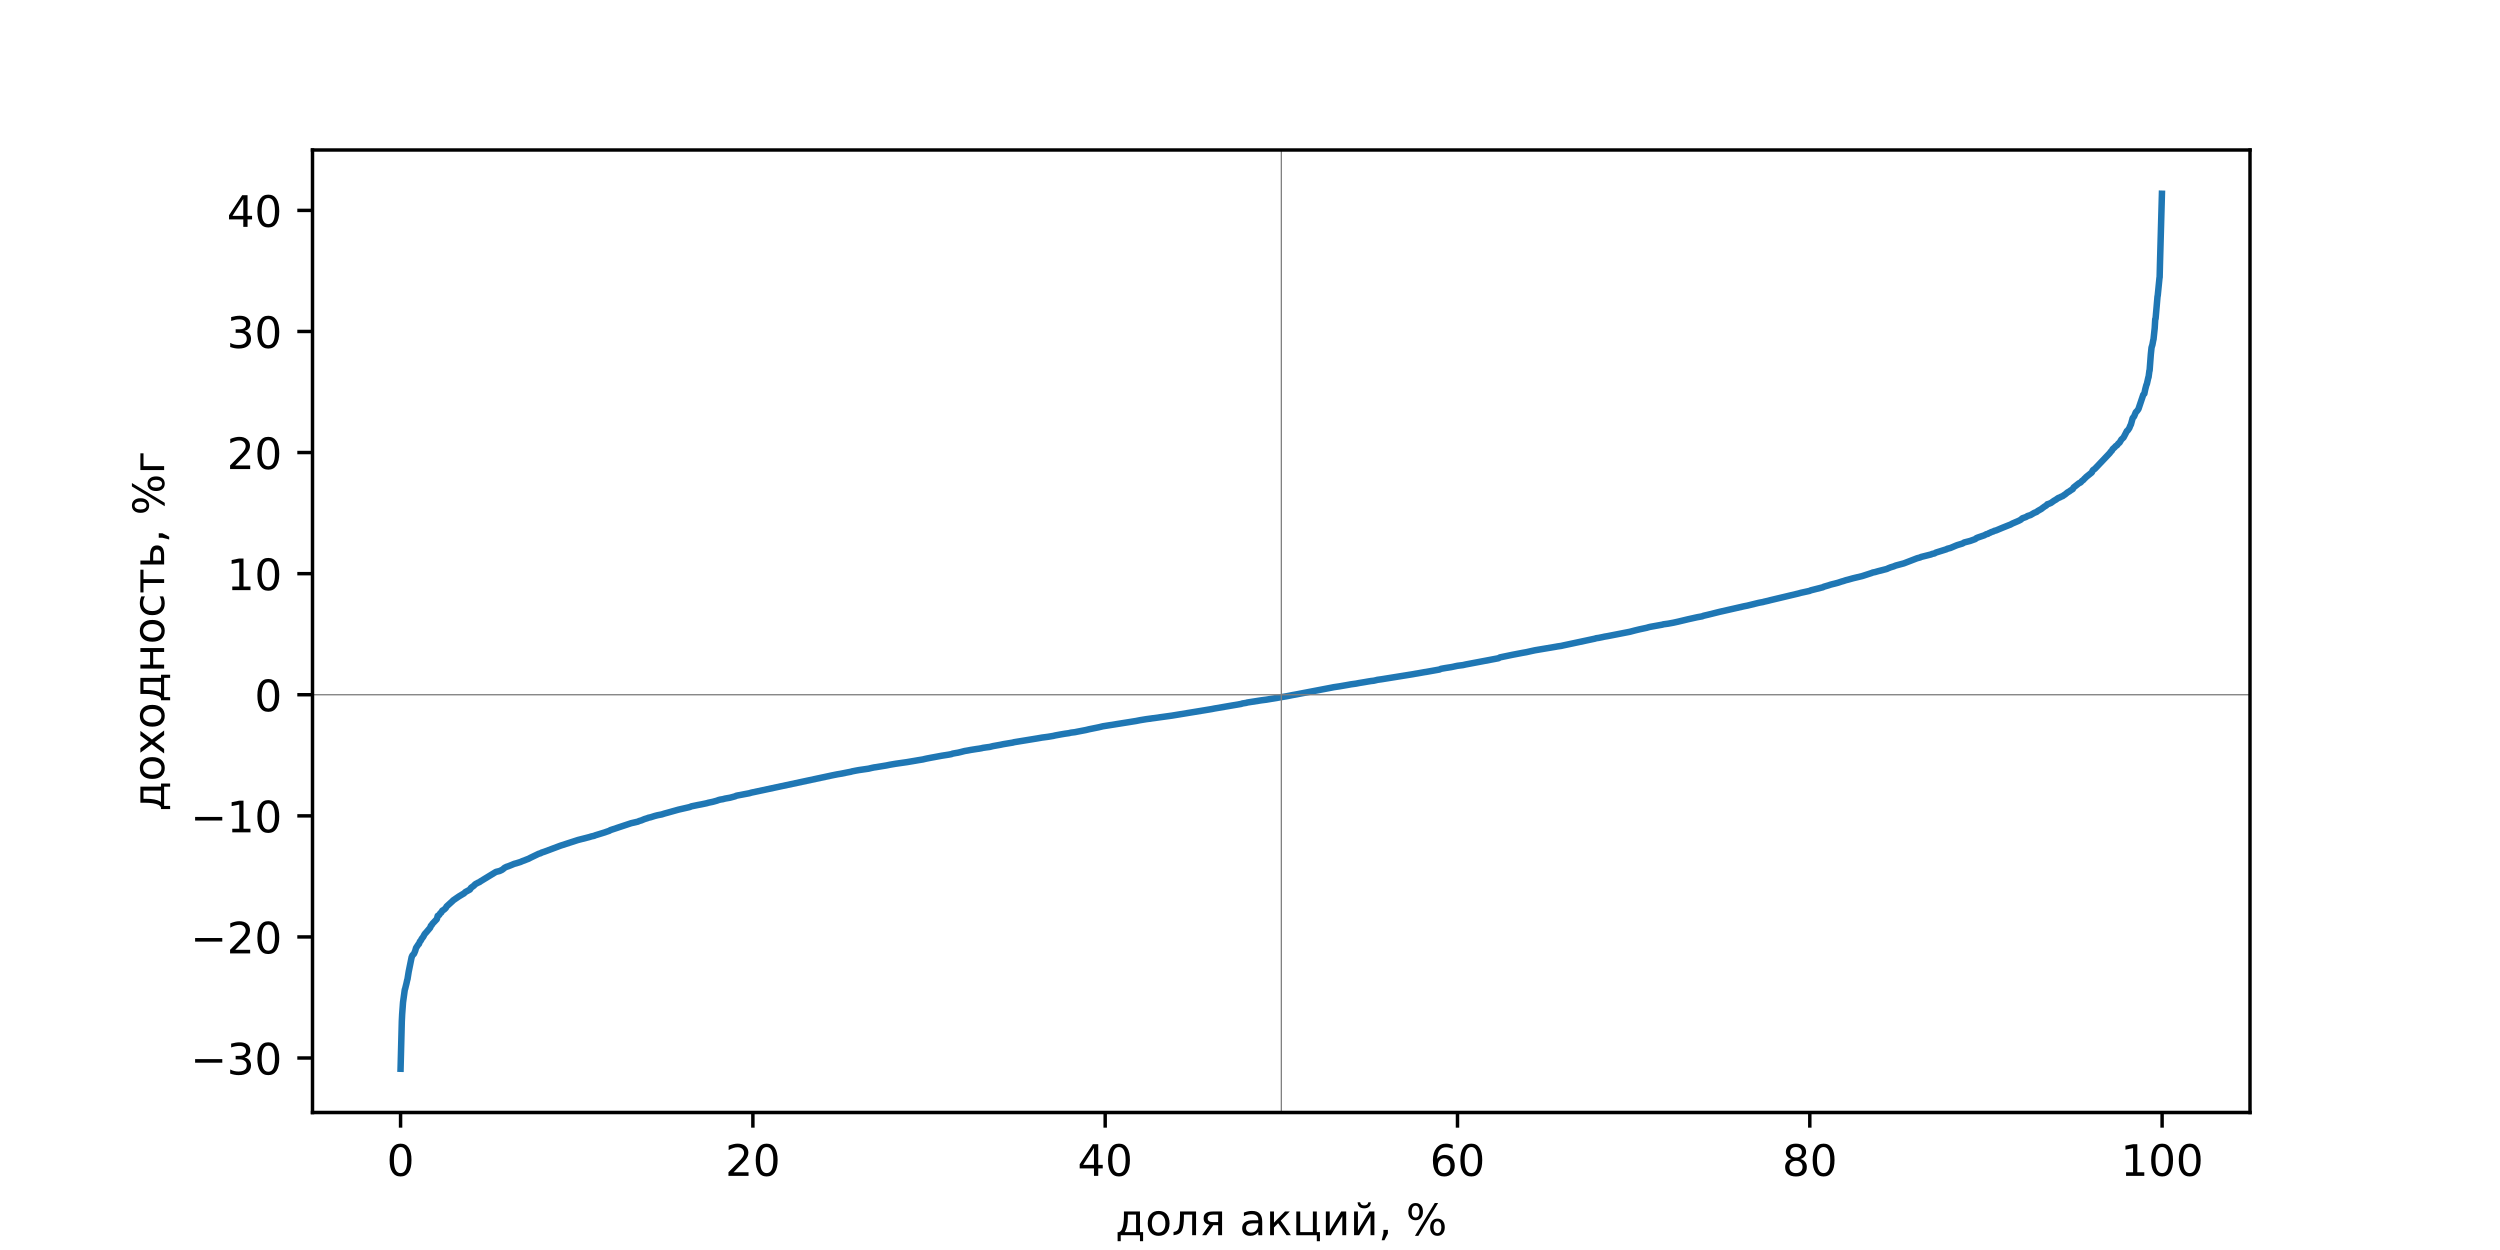 <?xml version="1.0" encoding="utf-8" standalone="no"?>
<!DOCTYPE svg PUBLIC "-//W3C//DTD SVG 1.1//EN"
  "http://www.w3.org/Graphics/SVG/1.1/DTD/svg11.dtd">
<!-- Created with matplotlib (https://matplotlib.org/) -->
<svg height="288pt" version="1.1" viewBox="0 0 576 288" width="576pt" xmlns="http://www.w3.org/2000/svg" xmlns:xlink="http://www.w3.org/1999/xlink">
 <defs>
  <style type="text/css">
*{stroke-linecap:butt;stroke-linejoin:round;}
  </style>
 </defs>
 <g id="figure_1">
  <g id="patch_1">
   <path d="M 0 288 
L 576 288 
L 576 0 
L 0 0 
z
" style="fill:#ffffff;"/>
  </g>
  <g id="axes_1">
   <g id="patch_2">
    <path d="M 72 256.32 
L 518.4 256.32 
L 518.4 34.56 
L 72 34.56 
z
" style="fill:#ffffff;"/>
   </g>
   <g id="matplotlib.axis_1">
    <g id="xtick_1">
     <g id="line2d_1">
      <defs>
       <path d="M 0 0 
L 0 3.5 
" id="mfab5a507c2" style="stroke:#000000;stroke-width:0.8;"/>
      </defs>
      <g>
       <use style="stroke:#000000;stroke-width:0.8;" x="92.291" xlink:href="#mfab5a507c2" y="256.32"/>
      </g>
     </g>
     <g id="text_1">
      <!-- 0 -->
      <defs>
       <path d="M 31.781 66.406 
Q 24.172 66.406 20.328 58.906 
Q 16.5 51.422 16.5 36.375 
Q 16.5 21.391 20.328 13.891 
Q 24.172 6.391 31.781 6.391 
Q 39.453 6.391 43.281 13.891 
Q 47.125 21.391 47.125 36.375 
Q 47.125 51.422 43.281 58.906 
Q 39.453 66.406 31.781 66.406 
z
M 31.781 74.219 
Q 44.047 74.219 50.516 64.516 
Q 56.984 54.828 56.984 36.375 
Q 56.984 17.969 50.516 8.266 
Q 44.047 -1.422 31.781 -1.422 
Q 19.531 -1.422 13.062 8.266 
Q 6.594 17.969 6.594 36.375 
Q 6.594 54.828 13.062 64.516 
Q 19.531 74.219 31.781 74.219 
z
" id="DejaVuSans-48"/>
      </defs>
      <g transform="translate(89.11 270.918)scale(0.1 -0.1)">
       <use xlink:href="#DejaVuSans-48"/>
      </g>
     </g>
    </g>
    <g id="xtick_2">
     <g id="line2d_2">
      <g>
       <use style="stroke:#000000;stroke-width:0.8;" x="173.463" xlink:href="#mfab5a507c2" y="256.32"/>
      </g>
     </g>
     <g id="text_2">
      <!-- 20 -->
      <defs>
       <path d="M 19.188 8.297 
L 53.609 8.297 
L 53.609 0 
L 7.328 0 
L 7.328 8.297 
Q 12.938 14.109 22.625 23.891 
Q 32.328 33.688 34.812 36.531 
Q 39.547 41.844 41.422 45.531 
Q 43.312 49.219 43.312 52.781 
Q 43.312 58.594 39.234 62.25 
Q 35.156 65.922 28.609 65.922 
Q 23.969 65.922 18.812 64.312 
Q 13.672 62.703 7.812 59.422 
L 7.812 69.391 
Q 13.766 71.781 18.938 73 
Q 24.125 74.219 28.422 74.219 
Q 39.75 74.219 46.484 68.547 
Q 53.219 62.891 53.219 53.422 
Q 53.219 48.922 51.531 44.891 
Q 49.859 40.875 45.406 35.406 
Q 44.188 33.984 37.641 27.219 
Q 31.109 20.453 19.188 8.297 
z
" id="DejaVuSans-50"/>
      </defs>
      <g transform="translate(167.1 270.918)scale(0.1 -0.1)">
       <use xlink:href="#DejaVuSans-50"/>
       <use x="63.623" xlink:href="#DejaVuSans-48"/>
      </g>
     </g>
    </g>
    <g id="xtick_3">
     <g id="line2d_3">
      <g>
       <use style="stroke:#000000;stroke-width:0.8;" x="254.634" xlink:href="#mfab5a507c2" y="256.32"/>
      </g>
     </g>
     <g id="text_3">
      <!-- 40 -->
      <defs>
       <path d="M 37.797 64.312 
L 12.891 25.391 
L 37.797 25.391 
z
M 35.203 72.906 
L 47.609 72.906 
L 47.609 25.391 
L 58.016 25.391 
L 58.016 17.188 
L 47.609 17.188 
L 47.609 0 
L 37.797 0 
L 37.797 17.188 
L 4.891 17.188 
L 4.891 26.703 
z
" id="DejaVuSans-52"/>
      </defs>
      <g transform="translate(248.272 270.918)scale(0.1 -0.1)">
       <use xlink:href="#DejaVuSans-52"/>
       <use x="63.623" xlink:href="#DejaVuSans-48"/>
      </g>
     </g>
    </g>
    <g id="xtick_4">
     <g id="line2d_4">
      <g>
       <use style="stroke:#000000;stroke-width:0.8;" x="335.806" xlink:href="#mfab5a507c2" y="256.32"/>
      </g>
     </g>
     <g id="text_4">
      <!-- 60 -->
      <defs>
       <path d="M 33.016 40.375 
Q 26.375 40.375 22.484 35.828 
Q 18.609 31.297 18.609 23.391 
Q 18.609 15.531 22.484 10.953 
Q 26.375 6.391 33.016 6.391 
Q 39.656 6.391 43.531 10.953 
Q 47.406 15.531 47.406 23.391 
Q 47.406 31.297 43.531 35.828 
Q 39.656 40.375 33.016 40.375 
z
M 52.594 71.297 
L 52.594 62.312 
Q 48.875 64.062 45.094 64.984 
Q 41.312 65.922 37.594 65.922 
Q 27.828 65.922 22.672 59.328 
Q 17.531 52.734 16.797 39.406 
Q 19.672 43.656 24.016 45.922 
Q 28.375 48.188 33.594 48.188 
Q 44.578 48.188 50.953 41.516 
Q 57.328 34.859 57.328 23.391 
Q 57.328 12.156 50.688 5.359 
Q 44.047 -1.422 33.016 -1.422 
Q 20.359 -1.422 13.672 8.266 
Q 6.984 17.969 6.984 36.375 
Q 6.984 53.656 15.188 63.938 
Q 23.391 74.219 37.203 74.219 
Q 40.922 74.219 44.703 73.484 
Q 48.484 72.75 52.594 71.297 
z
" id="DejaVuSans-54"/>
      </defs>
      <g transform="translate(329.444 270.918)scale(0.1 -0.1)">
       <use xlink:href="#DejaVuSans-54"/>
       <use x="63.623" xlink:href="#DejaVuSans-48"/>
      </g>
     </g>
    </g>
    <g id="xtick_5">
     <g id="line2d_5">
      <g>
       <use style="stroke:#000000;stroke-width:0.8;" x="416.978" xlink:href="#mfab5a507c2" y="256.32"/>
      </g>
     </g>
     <g id="text_5">
      <!-- 80 -->
      <defs>
       <path d="M 31.781 34.625 
Q 24.75 34.625 20.719 30.859 
Q 16.703 27.094 16.703 20.516 
Q 16.703 13.922 20.719 10.156 
Q 24.75 6.391 31.781 6.391 
Q 38.812 6.391 42.859 10.172 
Q 46.922 13.969 46.922 20.516 
Q 46.922 27.094 42.891 30.859 
Q 38.875 34.625 31.781 34.625 
z
M 21.922 38.812 
Q 15.578 40.375 12.031 44.719 
Q 8.5 49.078 8.5 55.328 
Q 8.5 64.062 14.719 69.141 
Q 20.953 74.219 31.781 74.219 
Q 42.672 74.219 48.875 69.141 
Q 55.078 64.062 55.078 55.328 
Q 55.078 49.078 51.531 44.719 
Q 48 40.375 41.703 38.812 
Q 48.828 37.156 52.797 32.312 
Q 56.781 27.484 56.781 20.516 
Q 56.781 9.906 50.312 4.234 
Q 43.844 -1.422 31.781 -1.422 
Q 19.734 -1.422 13.25 4.234 
Q 6.781 9.906 6.781 20.516 
Q 6.781 27.484 10.781 32.312 
Q 14.797 37.156 21.922 38.812 
z
M 18.312 54.391 
Q 18.312 48.734 21.844 45.562 
Q 25.391 42.391 31.781 42.391 
Q 38.141 42.391 41.719 45.562 
Q 45.312 48.734 45.312 54.391 
Q 45.312 60.062 41.719 63.234 
Q 38.141 66.406 31.781 66.406 
Q 25.391 66.406 21.844 63.234 
Q 18.312 60.062 18.312 54.391 
z
" id="DejaVuSans-56"/>
      </defs>
      <g transform="translate(410.615 270.918)scale(0.1 -0.1)">
       <use xlink:href="#DejaVuSans-56"/>
       <use x="63.623" xlink:href="#DejaVuSans-48"/>
      </g>
     </g>
    </g>
    <g id="xtick_6">
     <g id="line2d_6">
      <g>
       <use style="stroke:#000000;stroke-width:0.8;" x="498.15" xlink:href="#mfab5a507c2" y="256.32"/>
      </g>
     </g>
     <g id="text_6">
      <!-- 100 -->
      <defs>
       <path d="M 12.406 8.297 
L 28.516 8.297 
L 28.516 63.922 
L 10.984 60.406 
L 10.984 69.391 
L 28.422 72.906 
L 38.281 72.906 
L 38.281 8.297 
L 54.391 8.297 
L 54.391 0 
L 12.406 0 
z
" id="DejaVuSans-49"/>
      </defs>
      <g transform="translate(488.606 270.918)scale(0.1 -0.1)">
       <use xlink:href="#DejaVuSans-49"/>
       <use x="63.623" xlink:href="#DejaVuSans-48"/>
       <use x="127.246" xlink:href="#DejaVuSans-48"/>
      </g>
     </g>
    </g>
    <g id="text_7">
     <!-- доля акций, % -->
     <defs>
      <path d="M 21.625 7.172 
L 47.703 7.172 
L 47.703 47.516 
L 28.812 47.516 
L 28.812 40.672 
Q 28.812 20.562 23.047 9.812 
z
M 8.594 7.172 
Q 13.031 9.125 14.984 13.281 
Q 19.781 23.578 19.781 44.344 
L 19.781 54.688 
L 56.734 54.688 
L 56.734 7.172 
L 63.922 7.172 
L 63.922 -13.812 
L 56.734 -13.812 
L 56.734 0 
L 12.406 0 
L 12.406 -13.812 
L 5.219 -13.812 
L 5.219 7.172 
z
" id="DejaVuSans-1076"/>
      <path d="M 30.609 48.391 
Q 23.391 48.391 19.188 42.75 
Q 14.984 37.109 14.984 27.297 
Q 14.984 17.484 19.156 11.844 
Q 23.344 6.203 30.609 6.203 
Q 37.797 6.203 41.984 11.859 
Q 46.188 17.531 46.188 27.297 
Q 46.188 37.016 41.984 42.703 
Q 37.797 48.391 30.609 48.391 
z
M 30.609 56 
Q 42.328 56 49.016 48.375 
Q 55.719 40.766 55.719 27.297 
Q 55.719 13.875 49.016 6.219 
Q 42.328 -1.422 30.609 -1.422 
Q 18.844 -1.422 12.172 6.219 
Q 5.516 13.875 5.516 27.297 
Q 5.516 40.766 12.172 48.375 
Q 18.844 56 30.609 56 
z
" id="DejaVuSans-1086"/>
      <path d="M 3.719 0 
L 3.719 7.469 
Q 12.594 8.844 15.328 14.984 
Q 18.656 23.641 18.656 45.75 
L 18.656 54.688 
L 55.609 54.688 
L 55.609 0 
L 46.625 0 
L 46.625 47.516 
L 27.641 47.516 
L 27.641 42.094 
Q 27.641 21 23.344 11.531 
Q 18.75 1.422 3.719 0 
z
" id="DejaVuSans-1083"/>
      <path d="M 18.453 38.922 
Q 18.453 34.859 21.578 32.562 
Q 24.703 30.281 30.516 30.281 
L 42.625 30.281 
L 42.625 47.516 
L 30.516 47.516 
Q 24.703 47.516 21.578 45.266 
Q 18.453 43.016 18.453 38.922 
z
M 5.672 0 
L 22.359 23.969 
Q 16.703 25.25 12.938 28.594 
Q 9.188 31.938 9.188 38.922 
Q 9.188 46.828 14.422 50.75 
Q 19.672 54.688 30.281 54.688 
L 51.656 54.688 
L 51.656 0 
L 42.625 0 
L 42.625 23.094 
L 31.453 23.094 
L 15.328 0 
z
" id="DejaVuSans-1103"/>
      <path id="DejaVuSans-32"/>
      <path d="M 34.281 27.484 
Q 23.391 27.484 19.188 25 
Q 14.984 22.516 14.984 16.5 
Q 14.984 11.719 18.141 8.906 
Q 21.297 6.109 26.703 6.109 
Q 34.188 6.109 38.703 11.406 
Q 43.219 16.703 43.219 25.484 
L 43.219 27.484 
z
M 52.203 31.203 
L 52.203 0 
L 43.219 0 
L 43.219 8.297 
Q 40.141 3.328 35.547 0.953 
Q 30.953 -1.422 24.312 -1.422 
Q 15.922 -1.422 10.953 3.297 
Q 6 8.016 6 15.922 
Q 6 25.141 12.172 29.828 
Q 18.359 34.516 30.609 34.516 
L 43.219 34.516 
L 43.219 35.406 
Q 43.219 41.609 39.141 45 
Q 35.062 48.391 27.688 48.391 
Q 23 48.391 18.547 47.266 
Q 14.109 46.141 10.016 43.891 
L 10.016 52.203 
Q 14.938 54.109 19.578 55.047 
Q 24.219 56 28.609 56 
Q 40.484 56 46.344 49.844 
Q 52.203 43.703 52.203 31.203 
z
" id="DejaVuSans-1072"/>
      <path d="M 9.078 54.688 
L 18.016 54.688 
L 18.016 29 
L 43.359 54.688 
L 54.391 54.688 
L 33.5 33.547 
L 57.078 0 
L 47.016 0 
L 27.641 27.594 
L 18.016 17.828 
L 18.016 0 
L 9.078 0 
z
" id="DejaVuSans-1082"/>
      <path d="M 56.297 0 
L 9.078 0 
L 9.078 54.688 
L 18.109 54.688 
L 18.109 7.172 
L 47.266 7.172 
L 47.266 54.688 
L 56.297 54.688 
L 56.297 7.172 
L 63.484 7.172 
L 63.484 -13.812 
L 56.297 -13.812 
z
" id="DejaVuSans-1094"/>
      <path d="M 55.906 54.688 
L 55.906 0 
L 46.969 0 
L 46.969 43.891 
L 20.609 0 
L 9.078 0 
L 9.078 54.688 
L 18.016 54.688 
L 18.016 10.891 
L 44.344 54.688 
z
" id="DejaVuSans-1080"/>
      <path d="M 55.906 54.688 
L 55.906 0 
L 46.969 0 
L 46.969 43.891 
L 20.609 0 
L 9.078 0 
L 9.078 54.688 
L 18.016 54.688 
L 18.016 10.891 
L 44.344 54.688 
z
M 17.234 75.969 
L 23 75.969 
Q 23.531 72.312 25.891 70.469 
Q 28.266 68.641 32.516 68.641 
Q 36.719 68.641 39.062 70.453 
Q 41.406 72.266 42.047 75.969 
L 47.797 75.969 
Q 47.312 68.984 43.453 65.469 
Q 39.594 61.953 32.516 61.953 
Q 25.438 61.953 21.578 65.469 
Q 17.719 68.984 17.234 75.969 
z
" id="DejaVuSans-1081"/>
      <path d="M 11.719 12.406 
L 22.016 12.406 
L 22.016 4 
L 14.016 -11.625 
L 7.719 -11.625 
L 11.719 4 
z
" id="DejaVuSans-44"/>
      <path d="M 72.703 32.078 
Q 68.453 32.078 66.031 28.469 
Q 63.625 24.859 63.625 18.406 
Q 63.625 12.062 66.031 8.422 
Q 68.453 4.781 72.703 4.781 
Q 76.859 4.781 79.266 8.422 
Q 81.688 12.062 81.688 18.406 
Q 81.688 24.812 79.266 28.438 
Q 76.859 32.078 72.703 32.078 
z
M 72.703 38.281 
Q 80.422 38.281 84.953 32.906 
Q 89.5 27.547 89.5 18.406 
Q 89.5 9.281 84.938 3.922 
Q 80.375 -1.422 72.703 -1.422 
Q 64.891 -1.422 60.344 3.922 
Q 55.812 9.281 55.812 18.406 
Q 55.812 27.594 60.375 32.938 
Q 64.938 38.281 72.703 38.281 
z
M 22.312 68.016 
Q 18.109 68.016 15.688 64.375 
Q 13.281 60.75 13.281 54.391 
Q 13.281 47.953 15.672 44.328 
Q 18.062 40.719 22.312 40.719 
Q 26.562 40.719 28.969 44.328 
Q 31.391 47.953 31.391 54.391 
Q 31.391 60.688 28.953 64.344 
Q 26.516 68.016 22.312 68.016 
z
M 66.406 74.219 
L 74.219 74.219 
L 28.609 -1.422 
L 20.797 -1.422 
z
M 22.312 74.219 
Q 30.031 74.219 34.609 68.875 
Q 39.203 63.531 39.203 54.391 
Q 39.203 45.172 34.641 39.844 
Q 30.078 34.516 22.312 34.516 
Q 14.547 34.516 10.031 39.859 
Q 5.516 45.219 5.516 54.391 
Q 5.516 63.484 10.047 68.844 
Q 14.594 74.219 22.312 74.219 
z
" id="DejaVuSans-37"/>
     </defs>
     <g transform="translate(256.976 284.597)scale(0.1 -0.1)">
      <use xlink:href="#DejaVuSans-1076"/>
      <use x="69.141" xlink:href="#DejaVuSans-1086"/>
      <use x="130.322" xlink:href="#DejaVuSans-1083"/>
      <use x="194.238" xlink:href="#DejaVuSans-1103"/>
      <use x="254.395" xlink:href="#DejaVuSans-32"/>
      <use x="286.182" xlink:href="#DejaVuSans-1072"/>
      <use x="347.461" xlink:href="#DejaVuSans-1082"/>
      <use x="407.861" xlink:href="#DejaVuSans-1094"/>
      <use x="475.928" xlink:href="#DejaVuSans-1080"/>
      <use x="540.918" xlink:href="#DejaVuSans-1081"/>
      <use x="605.908" xlink:href="#DejaVuSans-44"/>
      <use x="637.695" xlink:href="#DejaVuSans-32"/>
      <use x="669.482" xlink:href="#DejaVuSans-37"/>
     </g>
    </g>
   </g>
   <g id="matplotlib.axis_2">
    <g id="ytick_1">
     <g id="line2d_7">
      <defs>
       <path d="M 0 0 
L -3.5 0 
" id="m8ea1a1338b" style="stroke:#000000;stroke-width:0.8;"/>
      </defs>
      <g>
       <use style="stroke:#000000;stroke-width:0.8;" x="72" xlink:href="#m8ea1a1338b" y="243.77"/>
      </g>
     </g>
     <g id="text_8">
      <!-- −30 -->
      <defs>
       <path d="M 10.594 35.5 
L 73.188 35.5 
L 73.188 27.203 
L 10.594 27.203 
z
" id="DejaVuSans-8722"/>
       <path d="M 40.578 39.312 
Q 47.656 37.797 51.625 33 
Q 55.609 28.219 55.609 21.188 
Q 55.609 10.406 48.188 4.484 
Q 40.766 -1.422 27.094 -1.422 
Q 22.516 -1.422 17.656 -0.516 
Q 12.797 0.391 7.625 2.203 
L 7.625 11.719 
Q 11.719 9.328 16.594 8.109 
Q 21.484 6.891 26.812 6.891 
Q 36.078 6.891 40.938 10.547 
Q 45.797 14.203 45.797 21.188 
Q 45.797 27.641 41.281 31.266 
Q 36.766 34.906 28.719 34.906 
L 20.219 34.906 
L 20.219 43.016 
L 29.109 43.016 
Q 36.375 43.016 40.234 45.922 
Q 44.094 48.828 44.094 54.297 
Q 44.094 59.906 40.109 62.906 
Q 36.141 65.922 28.719 65.922 
Q 24.656 65.922 20.016 65.031 
Q 15.375 64.156 9.812 62.312 
L 9.812 71.094 
Q 15.438 72.656 20.344 73.438 
Q 25.25 74.219 29.594 74.219 
Q 40.828 74.219 47.359 69.109 
Q 53.906 64.016 53.906 55.328 
Q 53.906 49.266 50.438 45.094 
Q 46.969 40.922 40.578 39.312 
z
" id="DejaVuSans-51"/>
      </defs>
      <g transform="translate(43.895 247.569)scale(0.1 -0.1)">
       <use xlink:href="#DejaVuSans-8722"/>
       <use x="83.789" xlink:href="#DejaVuSans-51"/>
       <use x="147.412" xlink:href="#DejaVuSans-48"/>
      </g>
     </g>
    </g>
    <g id="ytick_2">
     <g id="line2d_8">
      <g>
       <use style="stroke:#000000;stroke-width:0.8;" x="72" xlink:href="#m8ea1a1338b" y="215.87"/>
      </g>
     </g>
     <g id="text_9">
      <!-- −20 -->
      <g transform="translate(43.895 219.669)scale(0.1 -0.1)">
       <use xlink:href="#DejaVuSans-8722"/>
       <use x="83.789" xlink:href="#DejaVuSans-50"/>
       <use x="147.412" xlink:href="#DejaVuSans-48"/>
      </g>
     </g>
    </g>
    <g id="ytick_3">
     <g id="line2d_9">
      <g>
       <use style="stroke:#000000;stroke-width:0.8;" x="72" xlink:href="#m8ea1a1338b" y="187.97"/>
      </g>
     </g>
     <g id="text_10">
      <!-- −10 -->
      <g transform="translate(43.895 191.769)scale(0.1 -0.1)">
       <use xlink:href="#DejaVuSans-8722"/>
       <use x="83.789" xlink:href="#DejaVuSans-49"/>
       <use x="147.412" xlink:href="#DejaVuSans-48"/>
      </g>
     </g>
    </g>
    <g id="ytick_4">
     <g id="line2d_10">
      <g>
       <use style="stroke:#000000;stroke-width:0.8;" x="72" xlink:href="#m8ea1a1338b" y="160.07"/>
      </g>
     </g>
     <g id="text_11">
      <!-- 0 -->
      <g transform="translate(58.638 163.869)scale(0.1 -0.1)">
       <use xlink:href="#DejaVuSans-48"/>
      </g>
     </g>
    </g>
    <g id="ytick_5">
     <g id="line2d_11">
      <g>
       <use style="stroke:#000000;stroke-width:0.8;" x="72" xlink:href="#m8ea1a1338b" y="132.17"/>
      </g>
     </g>
     <g id="text_12">
      <!-- 10 -->
      <g transform="translate(52.275 135.969)scale(0.1 -0.1)">
       <use xlink:href="#DejaVuSans-49"/>
       <use x="63.623" xlink:href="#DejaVuSans-48"/>
      </g>
     </g>
    </g>
    <g id="ytick_6">
     <g id="line2d_12">
      <g>
       <use style="stroke:#000000;stroke-width:0.8;" x="72" xlink:href="#m8ea1a1338b" y="104.27"/>
      </g>
     </g>
     <g id="text_13">
      <!-- 20 -->
      <g transform="translate(52.275 108.069)scale(0.1 -0.1)">
       <use xlink:href="#DejaVuSans-50"/>
       <use x="63.623" xlink:href="#DejaVuSans-48"/>
      </g>
     </g>
    </g>
    <g id="ytick_7">
     <g id="line2d_13">
      <g>
       <use style="stroke:#000000;stroke-width:0.8;" x="72" xlink:href="#m8ea1a1338b" y="76.37"/>
      </g>
     </g>
     <g id="text_14">
      <!-- 30 -->
      <g transform="translate(52.275 80.169)scale(0.1 -0.1)">
       <use xlink:href="#DejaVuSans-51"/>
       <use x="63.623" xlink:href="#DejaVuSans-48"/>
      </g>
     </g>
    </g>
    <g id="ytick_8">
     <g id="line2d_14">
      <g>
       <use style="stroke:#000000;stroke-width:0.8;" x="72" xlink:href="#m8ea1a1338b" y="48.47"/>
      </g>
     </g>
     <g id="text_15">
      <!-- 40 -->
      <g transform="translate(52.275 52.269)scale(0.1 -0.1)">
       <use xlink:href="#DejaVuSans-52"/>
       <use x="63.623" xlink:href="#DejaVuSans-48"/>
      </g>
     </g>
    </g>
    <g id="text_16">
     <!-- доходность, %г -->
     <defs>
      <path d="M 54.891 54.688 
L 35.109 28.078 
L 55.906 0 
L 45.312 0 
L 29.391 21.484 
L 13.484 0 
L 2.875 0 
L 24.125 28.609 
L 4.688 54.688 
L 15.281 54.688 
L 29.781 35.203 
L 44.281 54.688 
z
" id="DejaVuSans-1093"/>
      <path d="M 9.078 54.688 
L 18.109 54.688 
L 18.109 32.375 
L 47.266 32.375 
L 47.266 54.688 
L 56.297 54.688 
L 56.297 0 
L 47.266 0 
L 47.266 25.203 
L 18.109 25.203 
L 18.109 0 
L 9.078 0 
z
" id="DejaVuSans-1085"/>
      <path d="M 48.781 52.594 
L 48.781 44.188 
Q 44.969 46.297 41.141 47.344 
Q 37.312 48.391 33.406 48.391 
Q 24.656 48.391 19.812 42.844 
Q 14.984 37.312 14.984 27.297 
Q 14.984 17.281 19.812 11.734 
Q 24.656 6.203 33.406 6.203 
Q 37.312 6.203 41.141 7.25 
Q 44.969 8.297 48.781 10.406 
L 48.781 2.094 
Q 45.016 0.344 40.984 -0.531 
Q 36.969 -1.422 32.422 -1.422 
Q 20.062 -1.422 12.781 6.344 
Q 5.516 14.109 5.516 27.297 
Q 5.516 40.672 12.859 48.328 
Q 20.219 56 33.016 56 
Q 37.156 56 41.109 55.141 
Q 45.062 54.297 48.781 52.594 
z
" id="DejaVuSans-1089"/>
      <path d="M 2.938 54.688 
L 55.328 54.688 
L 55.328 47.516 
L 33.547 47.516 
L 33.547 0 
L 24.703 0 
L 24.703 47.516 
L 2.938 47.516 
z
" id="DejaVuSans-1090"/>
      <path d="M 43.453 16.219 
Q 43.453 20.609 40.25 22.906 
Q 37.062 25.203 30.906 25.203 
L 18.109 25.203 
L 18.109 7.172 
L 30.906 7.172 
Q 37.062 7.172 40.25 9.484 
Q 43.453 11.812 43.453 16.219 
z
M 9.078 54.688 
L 18.109 54.688 
L 18.109 32.375 
L 31.297 32.375 
Q 41.75 32.375 47.391 28.391 
Q 53.031 24.422 53.031 16.219 
Q 53.031 8.016 47.391 4 
Q 41.75 0 31.297 0 
L 9.078 0 
z
" id="DejaVuSans-1100"/>
      <path d="M 9.078 0 
L 9.078 54.688 
L 47.656 54.688 
L 47.656 47.516 
L 18.109 47.516 
L 18.109 0 
z
" id="DejaVuSans-1075"/>
     </defs>
     <g transform="translate(37.816 186.925)rotate(-90)scale(0.1 -0.1)">
      <use xlink:href="#DejaVuSans-1076"/>
      <use x="69.141" xlink:href="#DejaVuSans-1086"/>
      <use x="130.322" xlink:href="#DejaVuSans-1093"/>
      <use x="189.502" xlink:href="#DejaVuSans-1086"/>
      <use x="250.684" xlink:href="#DejaVuSans-1076"/>
      <use x="319.824" xlink:href="#DejaVuSans-1085"/>
      <use x="385.205" xlink:href="#DejaVuSans-1086"/>
      <use x="446.387" xlink:href="#DejaVuSans-1089"/>
      <use x="501.367" xlink:href="#DejaVuSans-1090"/>
      <use x="559.619" xlink:href="#DejaVuSans-1100"/>
      <use x="618.555" xlink:href="#DejaVuSans-44"/>
      <use x="650.342" xlink:href="#DejaVuSans-32"/>
      <use x="682.129" xlink:href="#DejaVuSans-37"/>
      <use x="777.148" xlink:href="#DejaVuSans-1075"/>
     </g>
    </g>
   </g>
   <g id="line2d_15">
    <path clip-path="url(#p50f8c0a9e2)" d="M 92.291 246.24 
L 92.575 235.333 
L 92.656 233.694 
L 92.859 230.928 
L 93.265 228.008 
L 93.346 227.81 
L 93.508 227.138 
L 93.63 226.665 
L 93.833 225.73 
L 93.874 225.672 
L 94.158 223.9 
L 94.848 220.502 
L 94.888 220.483 
L 95.01 220.12 
L 95.375 219.769 
L 95.66 219.088 
L 95.862 218.391 
L 96.431 217.529 
L 96.512 217.508 
L 96.755 216.909 
L 96.958 216.699 
L 97.161 216.293 
L 97.486 215.879 
L 97.648 215.587 
L 97.77 215.343 
L 97.932 215.111 
L 98.176 214.848 
L 99.069 213.795 
L 99.109 213.743 
L 99.272 213.3 
L 99.434 213.185 
L 99.637 212.83 
L 100.652 211.755 
L 100.855 211.001 
L 101.179 210.823 
L 101.463 210.374 
L 101.666 210.251 
L 101.91 209.812 
L 102.316 209.574 
L 102.721 209.185 
L 102.884 208.86 
L 104.264 207.607 
L 104.385 207.463 
L 105.644 206.597 
L 105.847 206.464 
L 106.09 206.323 
L 106.658 205.975 
L 106.861 205.875 
L 107.227 205.521 
L 107.957 205.123 
L 108.241 204.966 
L 108.322 204.902 
L 108.485 204.574 
L 109.215 204.037 
L 109.378 203.839 
L 109.58 203.676 
L 110.108 203.389 
L 110.514 203.211 
L 110.676 203.077 
L 114.086 200.995 
L 114.288 200.884 
L 114.654 200.791 
L 115.1 200.683 
L 115.628 200.434 
L 115.79 200.322 
L 115.993 200.171 
L 116.237 199.951 
L 116.724 199.706 
L 117.048 199.608 
L 117.779 199.319 
L 118.469 199.03 
L 118.956 198.901 
L 119.93 198.594 
L 120.336 198.411 
L 120.945 198.193 
L 121.147 198.101 
L 121.797 197.853 
L 122.203 197.635 
L 124.11 196.715 
L 124.597 196.573 
L 124.76 196.447 
L 125.084 196.346 
L 125.49 196.21 
L 129.062 194.871 
L 129.265 194.801 
L 133.161 193.537 
L 135.758 192.87 
L 136.286 192.704 
L 136.895 192.575 
L 137.098 192.474 
L 139.371 191.771 
L 139.655 191.666 
L 140.385 191.419 
L 140.629 191.26 
L 145.418 189.666 
L 146.96 189.31 
L 147.285 189.159 
L 147.772 189.021 
L 148.502 188.711 
L 149.152 188.515 
L 149.395 188.41 
L 149.882 188.306 
L 150.856 187.997 
L 151.506 187.829 
L 152.48 187.641 
L 153.089 187.441 
L 153.819 187.242 
L 156.335 186.538 
L 158.852 185.962 
L 159.095 185.873 
L 159.339 185.768 
L 159.582 185.724 
L 160.84 185.464 
L 161.612 185.32 
L 162.545 185.123 
L 162.951 185.034 
L 163.154 184.962 
L 164.209 184.741 
L 165.143 184.484 
L 165.589 184.318 
L 165.954 184.226 
L 166.563 184.128 
L 166.766 184.069 
L 167.091 183.986 
L 168.186 183.796 
L 168.998 183.576 
L 169.404 183.465 
L 169.607 183.351 
L 169.932 183.276 
L 172.651 182.763 
L 173.138 182.617 
L 191.726 178.644 
L 192.944 178.398 
L 193.593 178.292 
L 195.298 177.953 
L 196.069 177.807 
L 196.272 177.734 
L 197.246 177.541 
L 197.936 177.42 
L 200.128 177.101 
L 200.818 176.935 
L 201.386 176.816 
L 201.873 176.749 
L 204.227 176.36 
L 205.038 176.193 
L 206.337 175.972 
L 208.975 175.593 
L 211.045 175.241 
L 211.492 175.162 
L 212.669 174.97 
L 212.993 174.885 
L 213.48 174.777 
L 214.373 174.603 
L 217.011 174.113 
L 218.554 173.872 
L 219.203 173.751 
L 219.487 173.634 
L 220.136 173.514 
L 220.705 173.42 
L 221.395 173.257 
L 222.247 173.036 
L 222.977 172.915 
L 223.708 172.775 
L 225.047 172.564 
L 225.575 172.491 
L 226.184 172.384 
L 226.427 172.315 
L 227.158 172.206 
L 228.051 172.091 
L 228.619 171.945 
L 228.862 171.889 
L 230.486 171.599 
L 231.176 171.452 
L 233.327 171.096 
L 233.652 171.004 
L 238.644 170.187 
L 238.968 170.135 
L 239.78 169.992 
L 240.024 169.945 
L 240.916 169.829 
L 241.485 169.754 
L 242.702 169.548 
L 243.108 169.447 
L 243.839 169.313 
L 244.366 169.216 
L 245.34 169.049 
L 246.274 168.918 
L 246.761 168.801 
L 247.654 168.692 
L 248.181 168.585 
L 250.211 168.194 
L 250.901 168.024 
L 253.133 167.57 
L 254.107 167.336 
L 260.032 166.391 
L 261.778 166.109 
L 262.67 165.93 
L 264.132 165.691 
L 264.416 165.654 
L 268.758 165.054 
L 270.016 164.879 
L 278.58 163.469 
L 279.229 163.36 
L 279.838 163.237 
L 285.926 162.192 
L 286.291 162.071 
L 287.144 161.937 
L 287.347 161.865 
L 290.675 161.345 
L 291.77 161.206 
L 296.438 160.415 
L 297.209 160.265 
L 297.777 160.148 
L 298.548 160.011 
L 306.909 158.407 
L 307.274 158.332 
L 308.573 158.14 
L 310.521 157.803 
L 311.252 157.668 
L 312.429 157.507 
L 313.159 157.364 
L 314.377 157.163 
L 315.27 157.009 
L 315.919 156.903 
L 316.487 156.842 
L 317.096 156.705 
L 317.34 156.636 
L 318.273 156.507 
L 325.497 155.343 
L 326.147 155.222 
L 326.593 155.152 
L 328.217 154.86 
L 328.582 154.809 
L 329.718 154.605 
L 331.666 154.256 
L 331.991 154.102 
L 332.397 154.026 
L 333.046 153.912 
L 334.264 153.723 
L 335.806 153.399 
L 337.064 153.238 
L 337.714 153.089 
L 343.802 151.935 
L 345.263 151.657 
L 345.587 151.461 
L 348.51 150.854 
L 350.742 150.426 
L 351.716 150.253 
L 352.325 150.115 
L 352.893 149.988 
L 353.664 149.821 
L 358.575 148.991 
L 358.818 148.943 
L 359.711 148.814 
L 360.198 148.702 
L 367.504 147.139 
L 367.747 147.048 
L 368.315 146.973 
L 369.29 146.773 
L 369.655 146.688 
L 370.385 146.567 
L 375.54 145.557 
L 376.676 145.256 
L 377.691 145.012 
L 379.436 144.636 
L 379.68 144.558 
L 380.126 144.441 
L 383.008 143.92 
L 383.251 143.842 
L 384.306 143.699 
L 385.524 143.474 
L 386.539 143.251 
L 388.649 142.746 
L 388.892 142.688 
L 391.003 142.217 
L 392.18 142.004 
L 392.464 141.882 
L 392.91 141.773 
L 393.438 141.653 
L 396.198 140.966 
L 401.839 139.683 
L 402.57 139.542 
L 405.127 138.912 
L 405.452 138.843 
L 406.223 138.702 
L 406.426 138.636 
L 407.4 138.416 
L 407.846 138.295 
L 414.38 136.737 
L 414.908 136.586 
L 416.937 136.141 
L 417.181 136.021 
L 419.657 135.391 
L 420.022 135.301 
L 420.184 135.19 
L 421.361 134.844 
L 421.726 134.716 
L 422.254 134.578 
L 422.741 134.459 
L 423.472 134.266 
L 424.324 133.98 
L 424.73 133.871 
L 425.298 133.677 
L 425.744 133.569 
L 426.921 133.24 
L 429.073 132.721 
L 431.264 132.009 
L 431.467 131.912 
L 432.035 131.801 
L 432.482 131.668 
L 432.806 131.578 
L 434.633 131.113 
L 434.836 131.036 
L 435.079 130.917 
L 435.607 130.71 
L 436.337 130.491 
L 436.54 130.4 
L 436.784 130.301 
L 438.651 129.801 
L 439.26 129.565 
L 441.695 128.624 
L 442.425 128.43 
L 442.588 128.33 
L 444.942 127.737 
L 445.145 127.628 
L 445.713 127.51 
L 445.997 127.327 
L 448.473 126.55 
L 448.635 126.444 
L 449.365 126.256 
L 450.664 125.705 
L 450.948 125.594 
L 452.044 125.266 
L 452.206 125.196 
L 452.369 125.107 
L 452.531 124.99 
L 453.911 124.636 
L 455.129 124.196 
L 455.332 123.997 
L 455.616 123.877 
L 455.859 123.789 
L 457.158 123.345 
L 457.686 123.065 
L 458.01 123.01 
L 458.254 122.831 
L 458.538 122.734 
L 458.741 122.612 
L 459.309 122.423 
L 459.512 122.297 
L 459.877 122.219 
L 461.419 121.572 
L 462.881 120.989 
L 463.205 120.87 
L 463.652 120.619 
L 465.072 120.011 
L 465.316 119.885 
L 465.559 119.753 
L 465.681 119.663 
L 465.924 119.423 
L 466.777 119.124 
L 466.98 118.997 
L 467.142 118.893 
L 467.345 118.826 
L 467.832 118.673 
L 468.684 118.167 
L 469.253 117.941 
L 469.496 117.733 
L 470.348 117.25 
L 470.511 117.107 
L 470.795 116.9 
L 471.038 116.718 
L 471.485 116.453 
L 471.688 116.187 
L 472.053 116.082 
L 472.54 115.876 
L 473.271 115.352 
L 473.676 115.127 
L 473.92 114.947 
L 474.245 114.73 
L 474.529 114.634 
L 474.853 114.458 
L 475.3 114.27 
L 475.503 114.093 
L 475.746 113.958 
L 476.355 113.454 
L 476.558 113.338 
L 476.802 113.198 
L 476.964 113.064 
L 477.573 112.669 
L 477.735 112.334 
L 478.993 111.336 
L 479.237 111.232 
L 479.399 111.132 
L 479.683 110.808 
L 480.008 110.577 
L 480.251 110.294 
L 480.535 110.035 
L 480.617 109.932 
L 480.779 109.796 
L 481.956 108.849 
L 482.159 108.387 
L 482.443 108.148 
L 482.565 108.092 
L 482.727 107.94 
L 486.096 104.385 
L 486.299 104.092 
L 486.583 103.813 
L 486.745 103.483 
L 486.907 103.342 
L 487.232 103.047 
L 487.476 102.765 
L 487.76 102.601 
L 488.084 102.166 
L 488.328 102.005 
L 488.774 101.258 
L 489.261 100.801 
L 489.748 99.871 
L 490.033 99.31 
L 490.235 99.174 
L 490.398 98.927 
L 490.601 98.622 
L 490.804 98.096 
L 490.966 97.796 
L 491.372 96.316 
L 491.494 96.183 
L 491.697 95.935 
L 492.102 94.953 
L 492.305 94.774 
L 492.468 94.572 
L 492.63 94.347 
L 492.711 94.204 
L 493.807 90.942 
L 494.051 90.715 
L 494.253 89.743 
L 494.538 88.651 
L 494.619 88.544 
L 494.984 86.924 
L 495.025 86.912 
L 495.227 85.378 
L 495.268 85.376 
L 495.552 81.624 
L 495.715 80.081 
L 495.917 79.423 
L 496.12 78.326 
L 496.161 78.256 
L 496.445 75.583 
L 496.567 73.521 
L 496.648 73.403 
L 496.892 70.6 
L 497.094 68.25 
L 497.135 68.162 
L 497.541 64.057 
L 497.581 63.882 
L 497.663 60.589 
L 498.109 44.64 
L 498.109 44.64 
" style="fill:none;stroke:#1f77b4;stroke-linecap:square;stroke-width:1.5;"/>
   </g>
   <g id="line2d_16">
    <path clip-path="url(#p50f8c0a9e2)" d="M 295.22 256.32 
L 295.22 34.56 
" style="fill:none;stroke:#808080;stroke-linecap:square;stroke-width:0.3;"/>
   </g>
   <g id="line2d_17">
    <path clip-path="url(#p50f8c0a9e2)" d="M 72 160.07 
L 518.4 160.07 
" style="fill:none;stroke:#808080;stroke-linecap:square;stroke-width:0.3;"/>
   </g>
   <g id="patch_3">
    <path d="M 72 256.32 
L 72 34.56 
" style="fill:none;stroke:#000000;stroke-linecap:square;stroke-linejoin:miter;stroke-width:0.8;"/>
   </g>
   <g id="patch_4">
    <path d="M 518.4 256.32 
L 518.4 34.56 
" style="fill:none;stroke:#000000;stroke-linecap:square;stroke-linejoin:miter;stroke-width:0.8;"/>
   </g>
   <g id="patch_5">
    <path d="M 72 256.32 
L 518.4 256.32 
" style="fill:none;stroke:#000000;stroke-linecap:square;stroke-linejoin:miter;stroke-width:0.8;"/>
   </g>
   <g id="patch_6">
    <path d="M 72 34.56 
L 518.4 34.56 
" style="fill:none;stroke:#000000;stroke-linecap:square;stroke-linejoin:miter;stroke-width:0.8;"/>
   </g>
  </g>
 </g>
 <defs>
  <clipPath id="p50f8c0a9e2">
   <rect height="221.76" width="446.4" x="72" y="34.56"/>
  </clipPath>
 </defs>
</svg>

